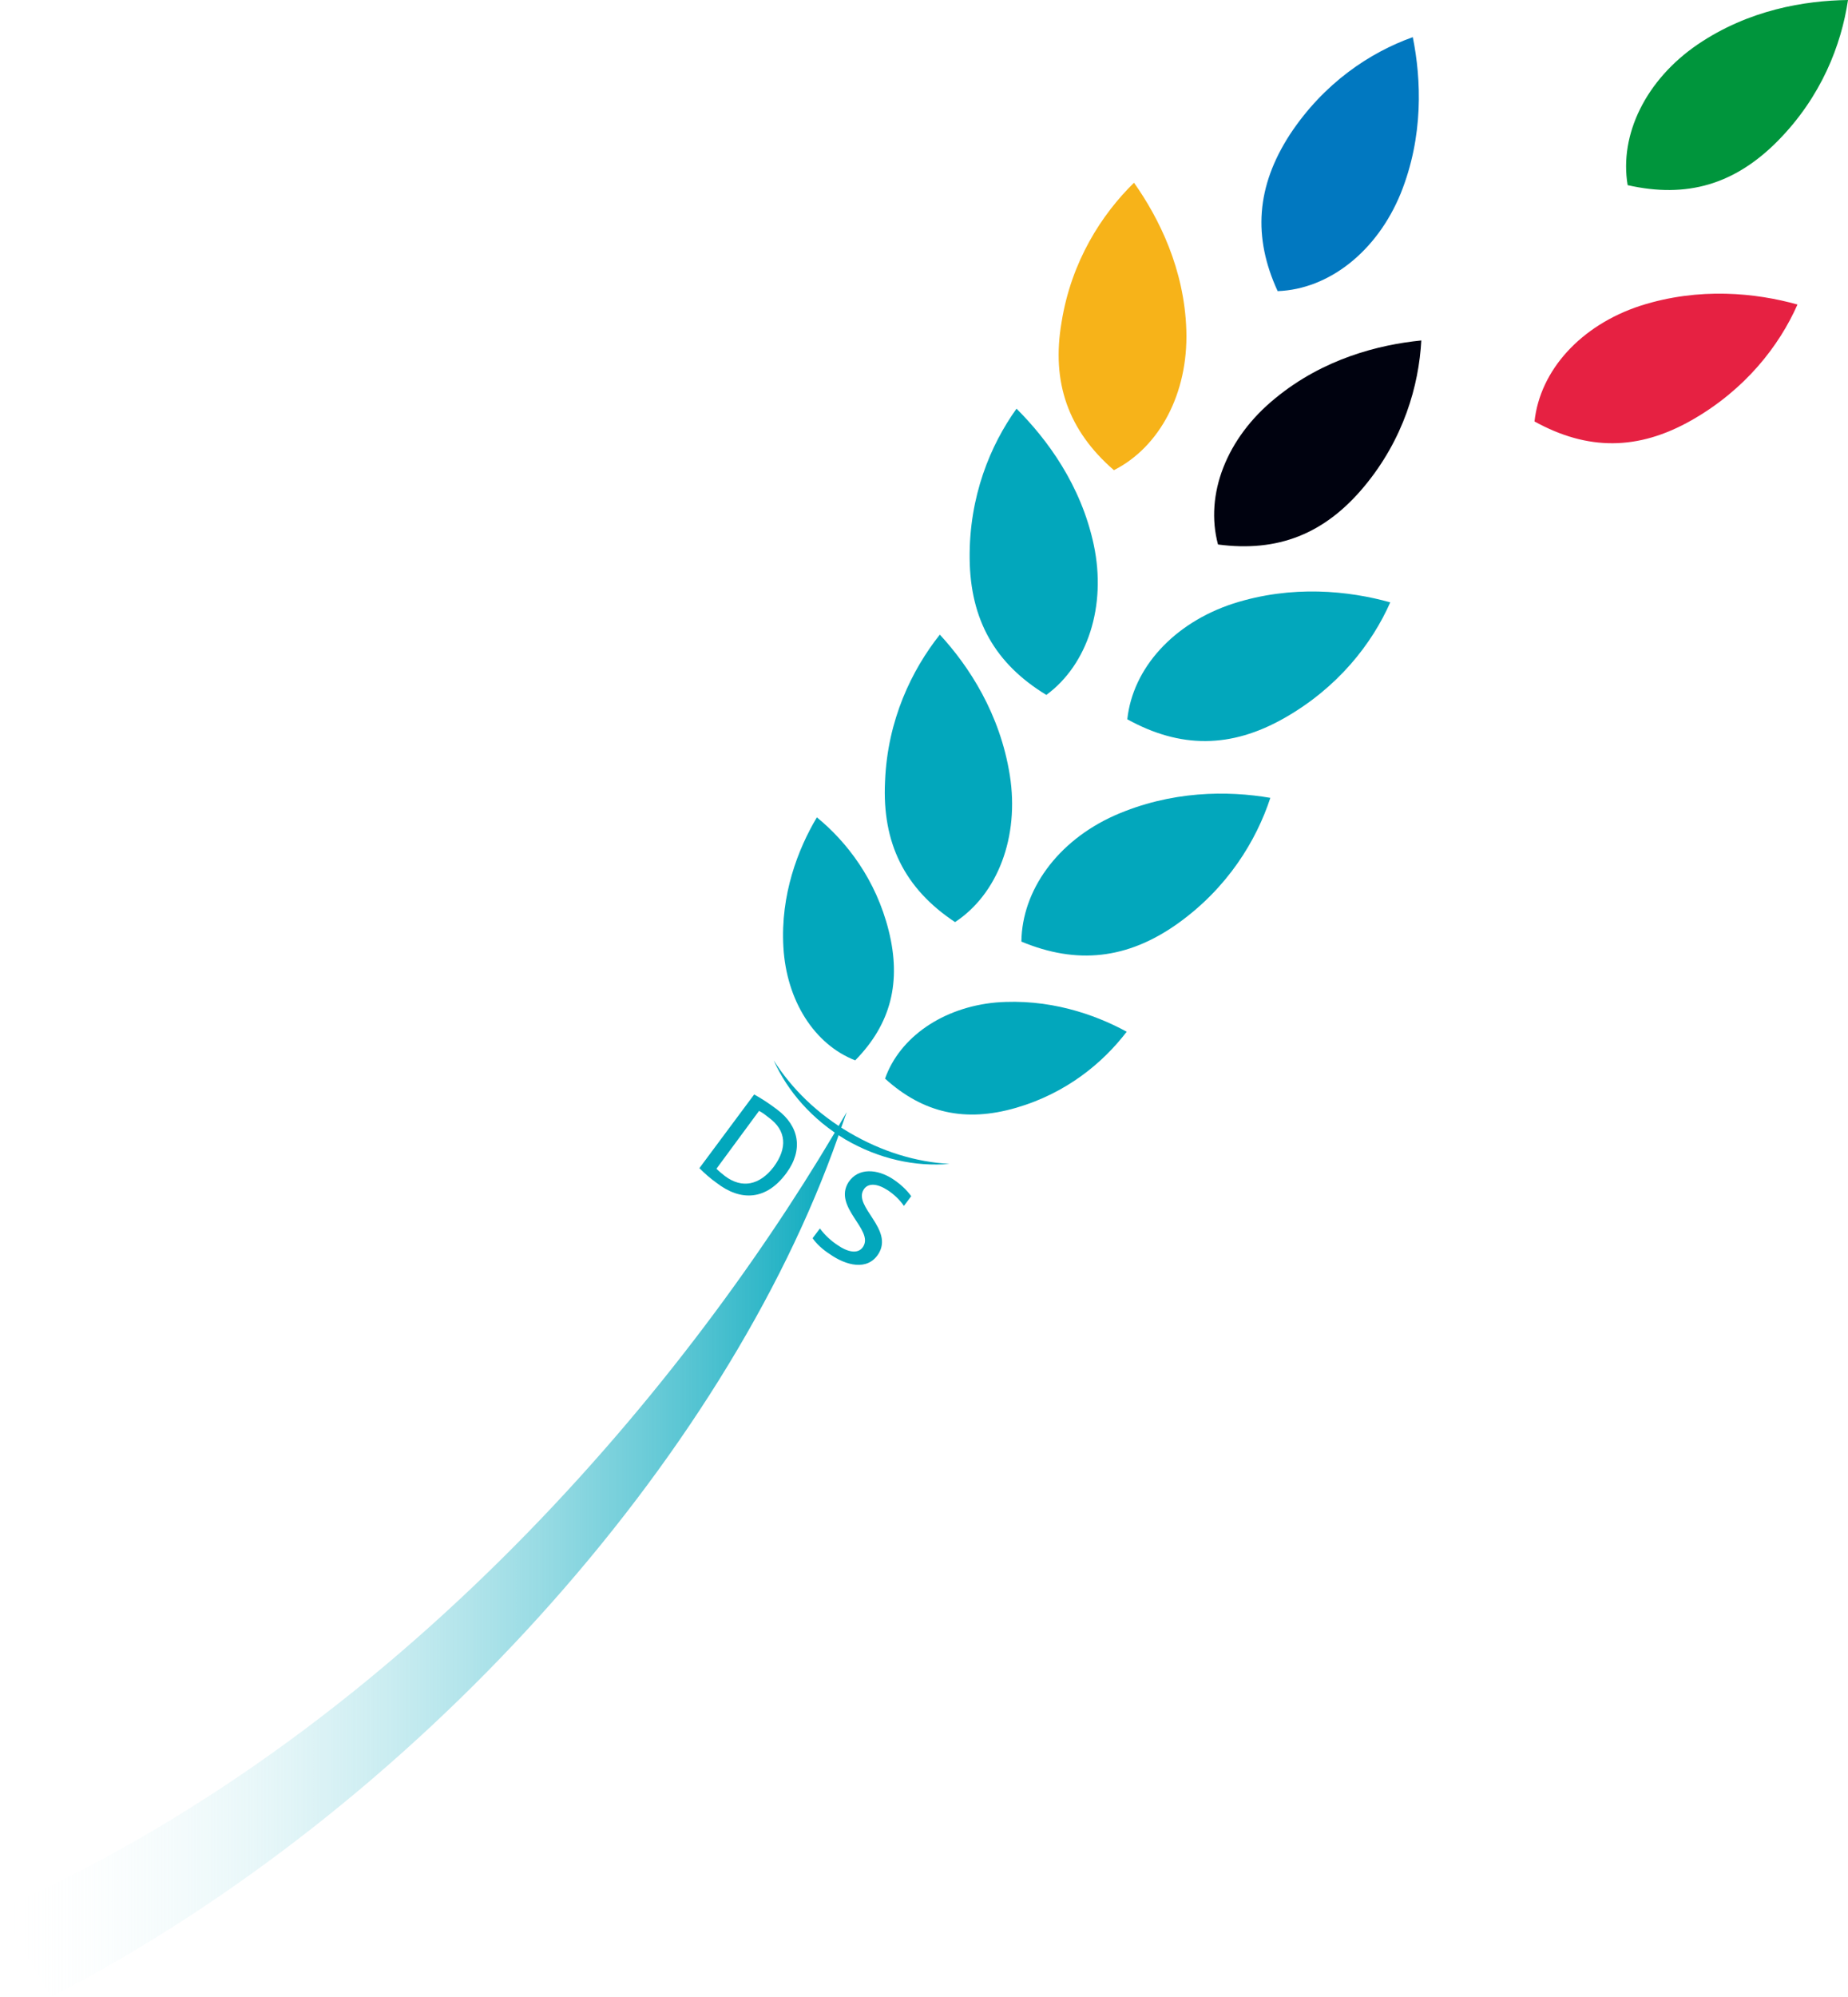 <?xml version="1.0" encoding="utf-8"?>
<!-- Generator: Adobe Illustrator 27.4.1, SVG Export Plug-In . SVG Version: 6.00 Build 0)  -->
<svg version="1.1" id="Capa_2_00000119838551591516618500000014886815214055626112_"
	 xmlns="http://www.w3.org/2000/svg" xmlns:xlink="http://www.w3.org/1999/xlink" x="0px" y="0px" viewBox="0 0 303.6 327.9"
	 style="enable-background:new 0 0 303.6 327.9;" xml:space="preserve">
<style type="text/css">
	.st0{fill:url(#SVGID_1_);}
	.st1{fill:#02A7BC;}
	.st2{fill:#E62142;}
	.st3{fill:#00953C;}
	.st4{fill:#00020F;}
	.st5{fill:#F7B319;}
	.st6{fill:#0178C0;}
</style>
<g>
	<g>
		<linearGradient id="SVGID_1_" gradientUnits="userSpaceOnUse" x1="0" y1="255.245" x2="139.1" y2="255.245">
			<stop  offset="0" style="stop-color:#FFFFFF;stop-opacity:0"/>
			<stop  offset="1" style="stop-color:#02A7BC"/>
		</linearGradient>
		<path class="st0" d="M0,313.5c68.7-30.4,116.1-90.9,139.1-130.9l-1.4,4C119.2,239.3,68.5,296.8,8.4,327.9
			C8.4,327.9,0,313.5,0,313.5z"/>
	</g>
</g>
<path class="st1" d="M166.9,181.9c8.3-2.4,14.3-7.4,18.2-12.5c-5.3-2.9-12.9-5.5-21.5-4.8c-8.7,0.8-15.8,5.7-18.2,12.5
	C151.7,182.8,158.6,184.3,166.9,181.9"/>
<path class="st1" d="M146,152.8c-2.1-8.4-6.9-14.6-11.8-18.6c-3.1,5.2-6,12.7-5.5,21.3c0.5,8.8,5.1,16,11.8,18.6
	C146.4,168.1,148.1,161.2,146,152.8"/>
<path class="st1" d="M211,117.9c8.8-5,14.4-12.2,17.4-19c-6.8-1.9-16.1-2.9-25.8,0.2c-9.8,3.2-16.5,10.6-17.4,19
	C193.9,122.9,202.2,122.9,211,117.9"/>
<path class="st2" d="M277.9,69c8.8-5,14.4-12.2,17.4-19c-6.8-1.9-16.1-2.9-25.8,0.2c-9.8,3.2-16.5,10.6-17.4,19
	C260.8,74,269.1,74,277.9,69"/>
<path class="st3" d="M292.1,23.1c7.1-7.2,10.4-15.7,11.5-23.1c-7.1,0.1-16.3,1.6-24.7,7.3c-8.5,5.8-12.9,14.8-11.5,23.1
	C277.1,32.6,285,30.3,292.1,23.1"/>
<path class="st1" d="M193.4,151.7c8.3-5.9,13-13.7,15.3-20.7c-7-1.2-16.3-1.2-25.6,2.9c-9.4,4.2-15.2,12.3-15.3,20.7
	C176.9,158.4,185.2,157.5,193.4,151.7"/>
<path class="st4" d="M224.1,79.9c6.5-7.8,9-16.6,9.4-24c-7,0.7-16.1,3-24,9.5c-8,6.5-11.6,15.8-9.4,24
	C209.9,90.7,217.6,87.7,224.1,79.9"/>
<path class="st5" d="M174.4,52.9c1.6-10,6.6-17.7,11.9-22.9c4.1,5.8,8.3,14.2,8.6,24.3c0.3,10.3-4.4,19.1-11.9,22.9
	C175.5,70.7,172.7,62.8,174.4,52.9"/>
<path class="st6" d="M211.9,22.1c5.6-8.5,13.2-13.5,20.2-16c1.4,6.9,1.8,16.3-2,25.7c-3.9,9.5-11.8,15.7-20.2,16
	C205.8,38.9,206.4,30.6,211.9,22.1"/>
<path class="st1" d="M159.3,91.7c-0.1-10.2,3.4-18.6,7.7-24.6c5,5,10.6,12.5,12.7,22.4c2.1,10-1,19.6-7.8,24.6
	C163.5,109,159.4,101.8,159.3,91.7"/>
<path class="st1" d="M145.4,128.3c0.4-10.1,4.4-18.3,9-24.1c4.8,5.2,9.9,13,11.5,23.1c1.6,10.1-2,19.5-9,24.1
	C148.6,145.9,144.9,138.4,145.4,128.3"/>
<path class="st1" d="M144.3,205.9c2.6-4.1-4.2-7.8-2.4-10.6c0.7-1.1,2.2-1,3.9,0.1c1.1,0.7,2.1,1.7,2.7,2.6l1.2-1.6
	c-0.8-1.1-1.8-2-3-2.8c-2.6-1.7-5.7-1.9-7.3,0.5c-2.6,4.1,4.2,7.8,2.4,10.6c-0.9,1.4-2.8,0.7-4.1-0.2c-1.1-0.7-2.2-1.7-3-2.8
	l-1.2,1.6c0.6,0.9,1.7,1.9,2.8,2.6C139,207.8,142.5,208.7,144.3,205.9"/>
<path class="st1" d="M127.1,191.6c-2.3,3-5.2,3.6-8,1.5c-0.5-0.4-1-0.8-1.4-1.2l7-9.5c0.6,0.3,1.1,0.7,1.6,1.1
	C129.2,185.6,129.4,188.5,127.1,191.6 M129.2,192.6c2.8-3.8,2.1-7.7-1.5-10.4c-1.3-1-2.7-1.9-3.8-2.5l-9,12.1
	c0.8,0.8,1.8,1.7,2.8,2.4C121.7,197.3,125.9,197.1,129.2,192.6"/>
<path class="st1" d="M127.1,174.1c2.3,5.1,6.3,9.7,11.8,13c5.5,3.2,11.5,4.5,17.1,4c-5.5-0.3-11.1-2-16.4-5.1
	C134.3,182.9,130.1,178.8,127.1,174.1"/>
</svg>
